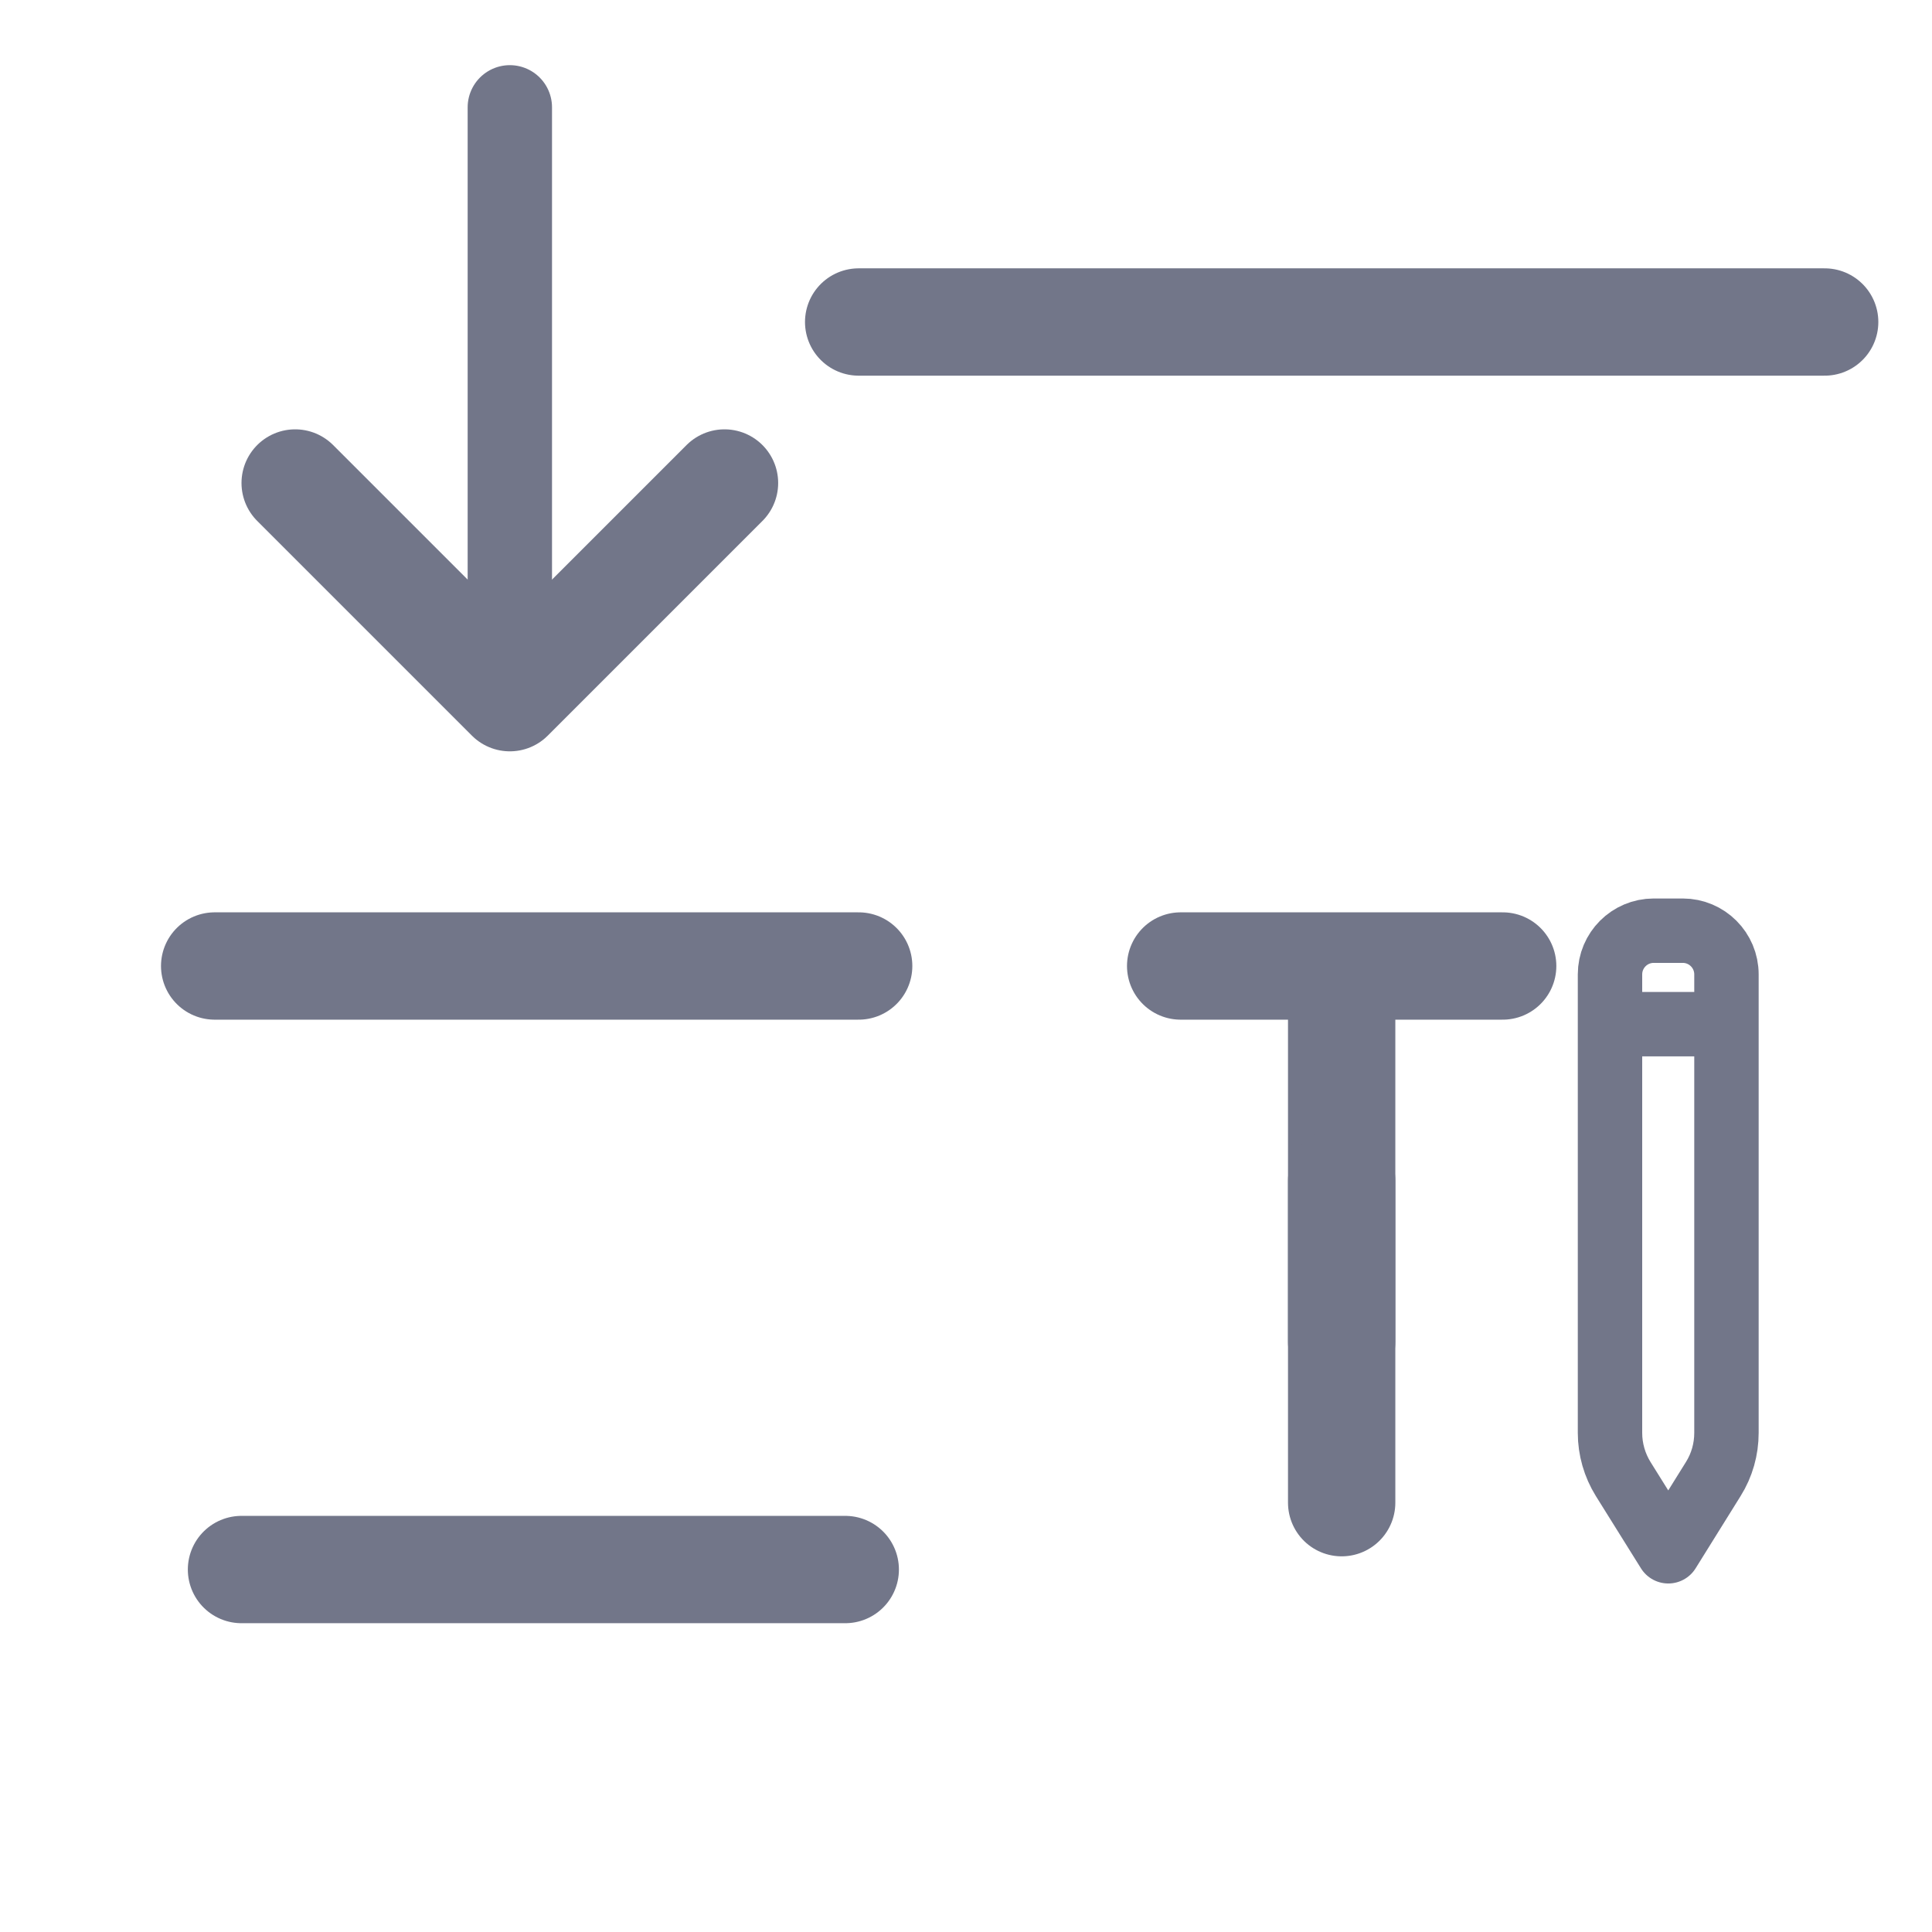 <svg width="18" height="18" viewBox="0 0 18 18" fill="none" xmlns="http://www.w3.org/2000/svg">
<path d="M8 3L17 3" stroke="#727689" stroke-miterlimit="10" stroke-linecap="round" stroke-linejoin="round"/>
<path d="M2 9H8" stroke="#727689" stroke-miterlimit="10" stroke-linecap="round" stroke-linejoin="round"/>
<path d="M2.25 14.623H7.875" stroke="#727689" stroke-miterlimit="10" stroke-linecap="round" stroke-linejoin="round"/>
<path d="M11 9H14" stroke="#727689" stroke-miterlimit="10" stroke-linecap="round" stroke-linejoin="round"/>
<path d="M12.5 9.5L12.5 12.5" stroke="#727689" stroke-miterlimit="10" stroke-linecap="round" stroke-linejoin="round"/>
<path d="M12.5 11L12.5 14" stroke="#727689" stroke-miterlimit="10" stroke-linecap="round" stroke-linejoin="round"/>
<path d="M16.085 9.542L16.085 13.35C16.085 13.502 16.043 13.651 15.962 13.78L15.543 14.453L15.123 13.78C15.043 13.651 15 13.502 15 13.35L15 9.542M16.085 9.542V9.078C16.085 8.854 15.903 8.671 15.678 8.671H15.407C15.182 8.671 15 8.854 15 9.078V9.542M16.085 9.542H15" stroke="#727689" stroke-width="0.6" stroke-linecap="round" stroke-linejoin="round"/>
<path d="M4.75 1L4.75 6.5" stroke="#727689" stroke-width="0.786" stroke-miterlimit="10" stroke-linecap="round" stroke-linejoin="round"/>
<path d="M6.75 4.5L4.75 6.5L2.75 4.5" stroke="#727689" stroke-miterlimit="10" stroke-linecap="round" stroke-linejoin="round"/>
</svg>
